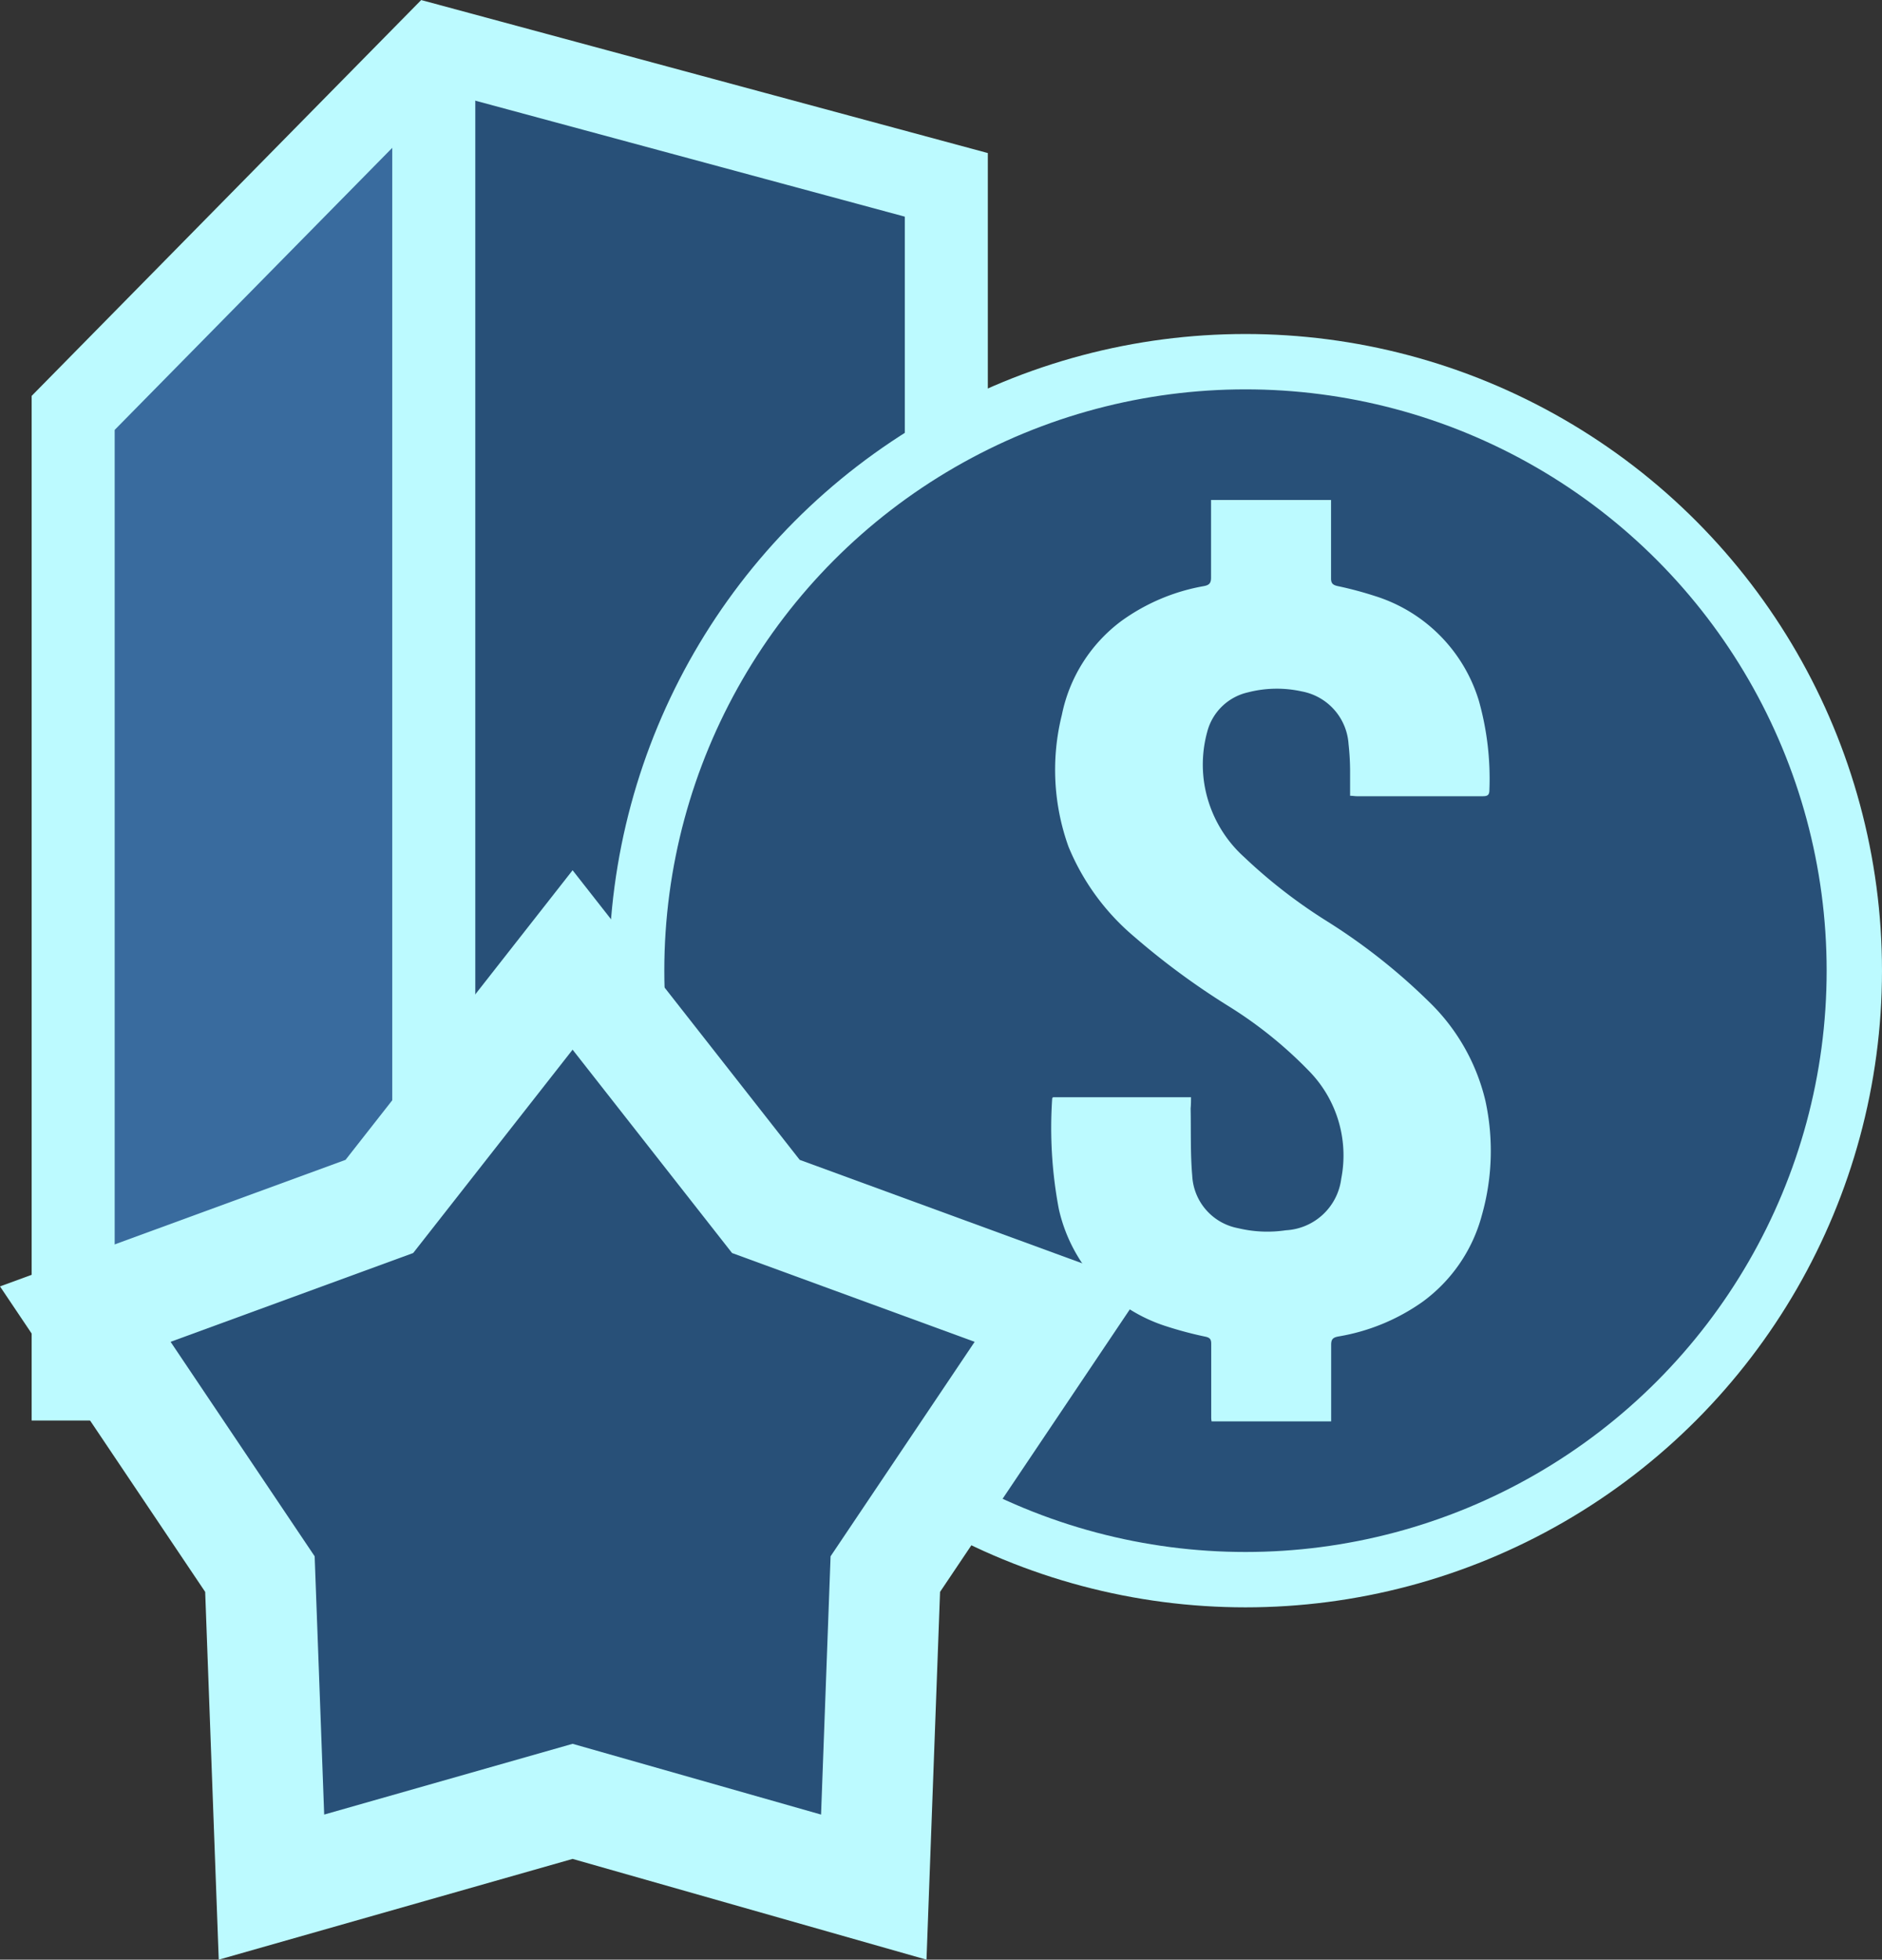 <svg xmlns="http://www.w3.org/2000/svg" width="34.002" height="35.397" viewBox="0 0 34.002 35.397">
  <rect x="0" y="0" width="34.002" height="35.397" fill="#333333" stroke="none"/>
  <g id="Group_2249" data-name="Group 2249" transform="translate(-199.998 -554.967)">
    <path id="Path_231" data-name="Path 231" d="M7743.094,421.14l-9.292-2.2v22.8h10.346Z" transform="translate(-7526 137)" fill="#285078"/>
    <g id="Group_2247" data-name="Group 2247" transform="translate(136.147 296.591)">
      <g id="Group_2180" data-name="Group 2180" transform="translate(58.853 255.751)">
        <g id="Group_2177" data-name="Group 2177" transform="translate(6.32 3.463)">
          <path id="Path_204" data-name="Path 204" d="M5.719,1.126.25,6.407-.026,22.824l.584.991a8.479,8.479,0,0,1,.813.533c.127.127,2.362.813,2.515.914s1.9.508,2.032.559a3.633,3.633,0,0,0,.533.1l.178-6.908.178-10.87-.178-3.5.129-2.4.048-.9S6.883.042,6.628.169A5.87,5.87,0,0,0,5.719,1.126Z" fill="#396b9e"/>
          <path id="Path_201" data-name="Path 201" d="M320.594-500.85v-18.2l6.515-6.619,9.26,2.5v4.8" transform="translate(-320.594 525.67)" fill="none" stroke="#bcfaff" stroke-miterlimit="10" stroke-width="1.5"/>
          <path id="Path_203" data-name="Path 203" d="M0,0V26.661" transform="translate(6.515)" fill="none" stroke="#bcfaff" stroke-width="1.5"/>
        </g>
      </g>
    </g>
    <g id="Group_2248" data-name="Group 2248" transform="translate(119 248)">
      <circle id="Ellipse_36" data-name="Ellipse 36" cx="11" cy="11" r="11" transform="translate(92.5 313.5)" fill="#285078" stroke="#bcfaff" stroke-width="1"/>
      <path id="Path_202" data-name="Path 202" d="M380.155-480.206h-2.493c-.007.009-.015.015-.015.021a7.872,7.872,0,0,0,.12,2,2.884,2.884,0,0,0,1.953,2.12,6.81,6.81,0,0,0,.7.185c.076.018.1.047.1.126,0,.439,0,.879,0,1.318,0,.025,0,.051.007.085h2.16v-.131c0-.417,0-.834,0-1.251,0-.1.03-.132.127-.151a3.68,3.68,0,0,0,1.526-.628,2.843,2.843,0,0,0,1.07-1.564,4.254,4.254,0,0,0,.064-2.065,3.66,3.66,0,0,0-1.02-1.79,10.872,10.872,0,0,0-1.847-1.457,9.432,9.432,0,0,1-1.49-1.154,2.264,2.264,0,0,1-.724-1.339,2.238,2.238,0,0,1,.056-.929.984.984,0,0,1,.734-.709,2.089,2.089,0,0,1,.974-.017,1.036,1.036,0,0,1,.844.948,4.67,4.67,0,0,1,.028.467c0,.152,0,.3,0,.47.046,0,.085.008.124.008.757,0,1.513,0,2.27,0,.088,0,.123-.018.123-.116a5.2,5.2,0,0,0-.191-1.611,2.849,2.849,0,0,0-1.867-1.886,6.647,6.647,0,0,0-.689-.184c-.083-.02-.115-.05-.114-.14,0-.424,0-.849,0-1.273v-.141h-2.168v.131c0,.424,0,.849,0,1.273,0,.1-.035.133-.126.151a3.606,3.606,0,0,0-1.5.635,2.808,2.808,0,0,0-1.069,1.69,4.105,4.105,0,0,0,.12,2.384,4.229,4.229,0,0,0,1.188,1.625,13.437,13.437,0,0,0,1.7,1.252,7.589,7.589,0,0,1,1.45,1.166,2.18,2.18,0,0,1,.589,1.953,1.066,1.066,0,0,1-1,.931,2.265,2.265,0,0,1-.865-.038,1.017,1.017,0,0,1-.827-.949c-.035-.4-.021-.81-.029-1.215C380.154-480.066,380.155-480.129,380.155-480.206Z" transform="translate(-277.639 806.992)" fill="#bcfaff"/>
    </g>
    <g id="Path_230" data-name="Path 230" transform="translate(69.737 378.551)" fill="#285078">
      <path d="M 146.048 210.502 L 144.822 210.153 L 140.606 208.953 L 136.391 210.153 L 135.165 210.502 L 135.118 209.228 L 134.957 204.849 L 132.513 201.211 L 131.802 200.152 L 132.999 199.714 L 137.115 198.207 L 139.82 194.759 L 140.606 193.756 L 141.393 194.759 L 144.098 198.207 L 148.213 199.714 L 149.411 200.152 L 148.7 201.211 L 146.256 204.849 L 146.095 209.228 L 146.048 210.502 Z" stroke="none"/>
      <path d="M 140.606 195.376 L 137.726 199.049 L 133.343 200.653 L 135.946 204.527 L 136.118 209.192 L 140.606 207.914 L 145.095 209.192 L 145.267 204.527 L 147.87 200.653 L 143.487 199.049 L 140.606 195.376 M 140.606 192.135 L 144.709 197.366 L 150.952 199.652 L 147.245 205.17 L 147 211.813 L 140.606 209.993 L 134.213 211.813 L 133.968 205.17 L 130.261 199.652 L 136.504 197.366 L 140.606 192.135 Z" stroke="none" fill="#bcfaff"/>
    </g>
  </g>
</svg>
